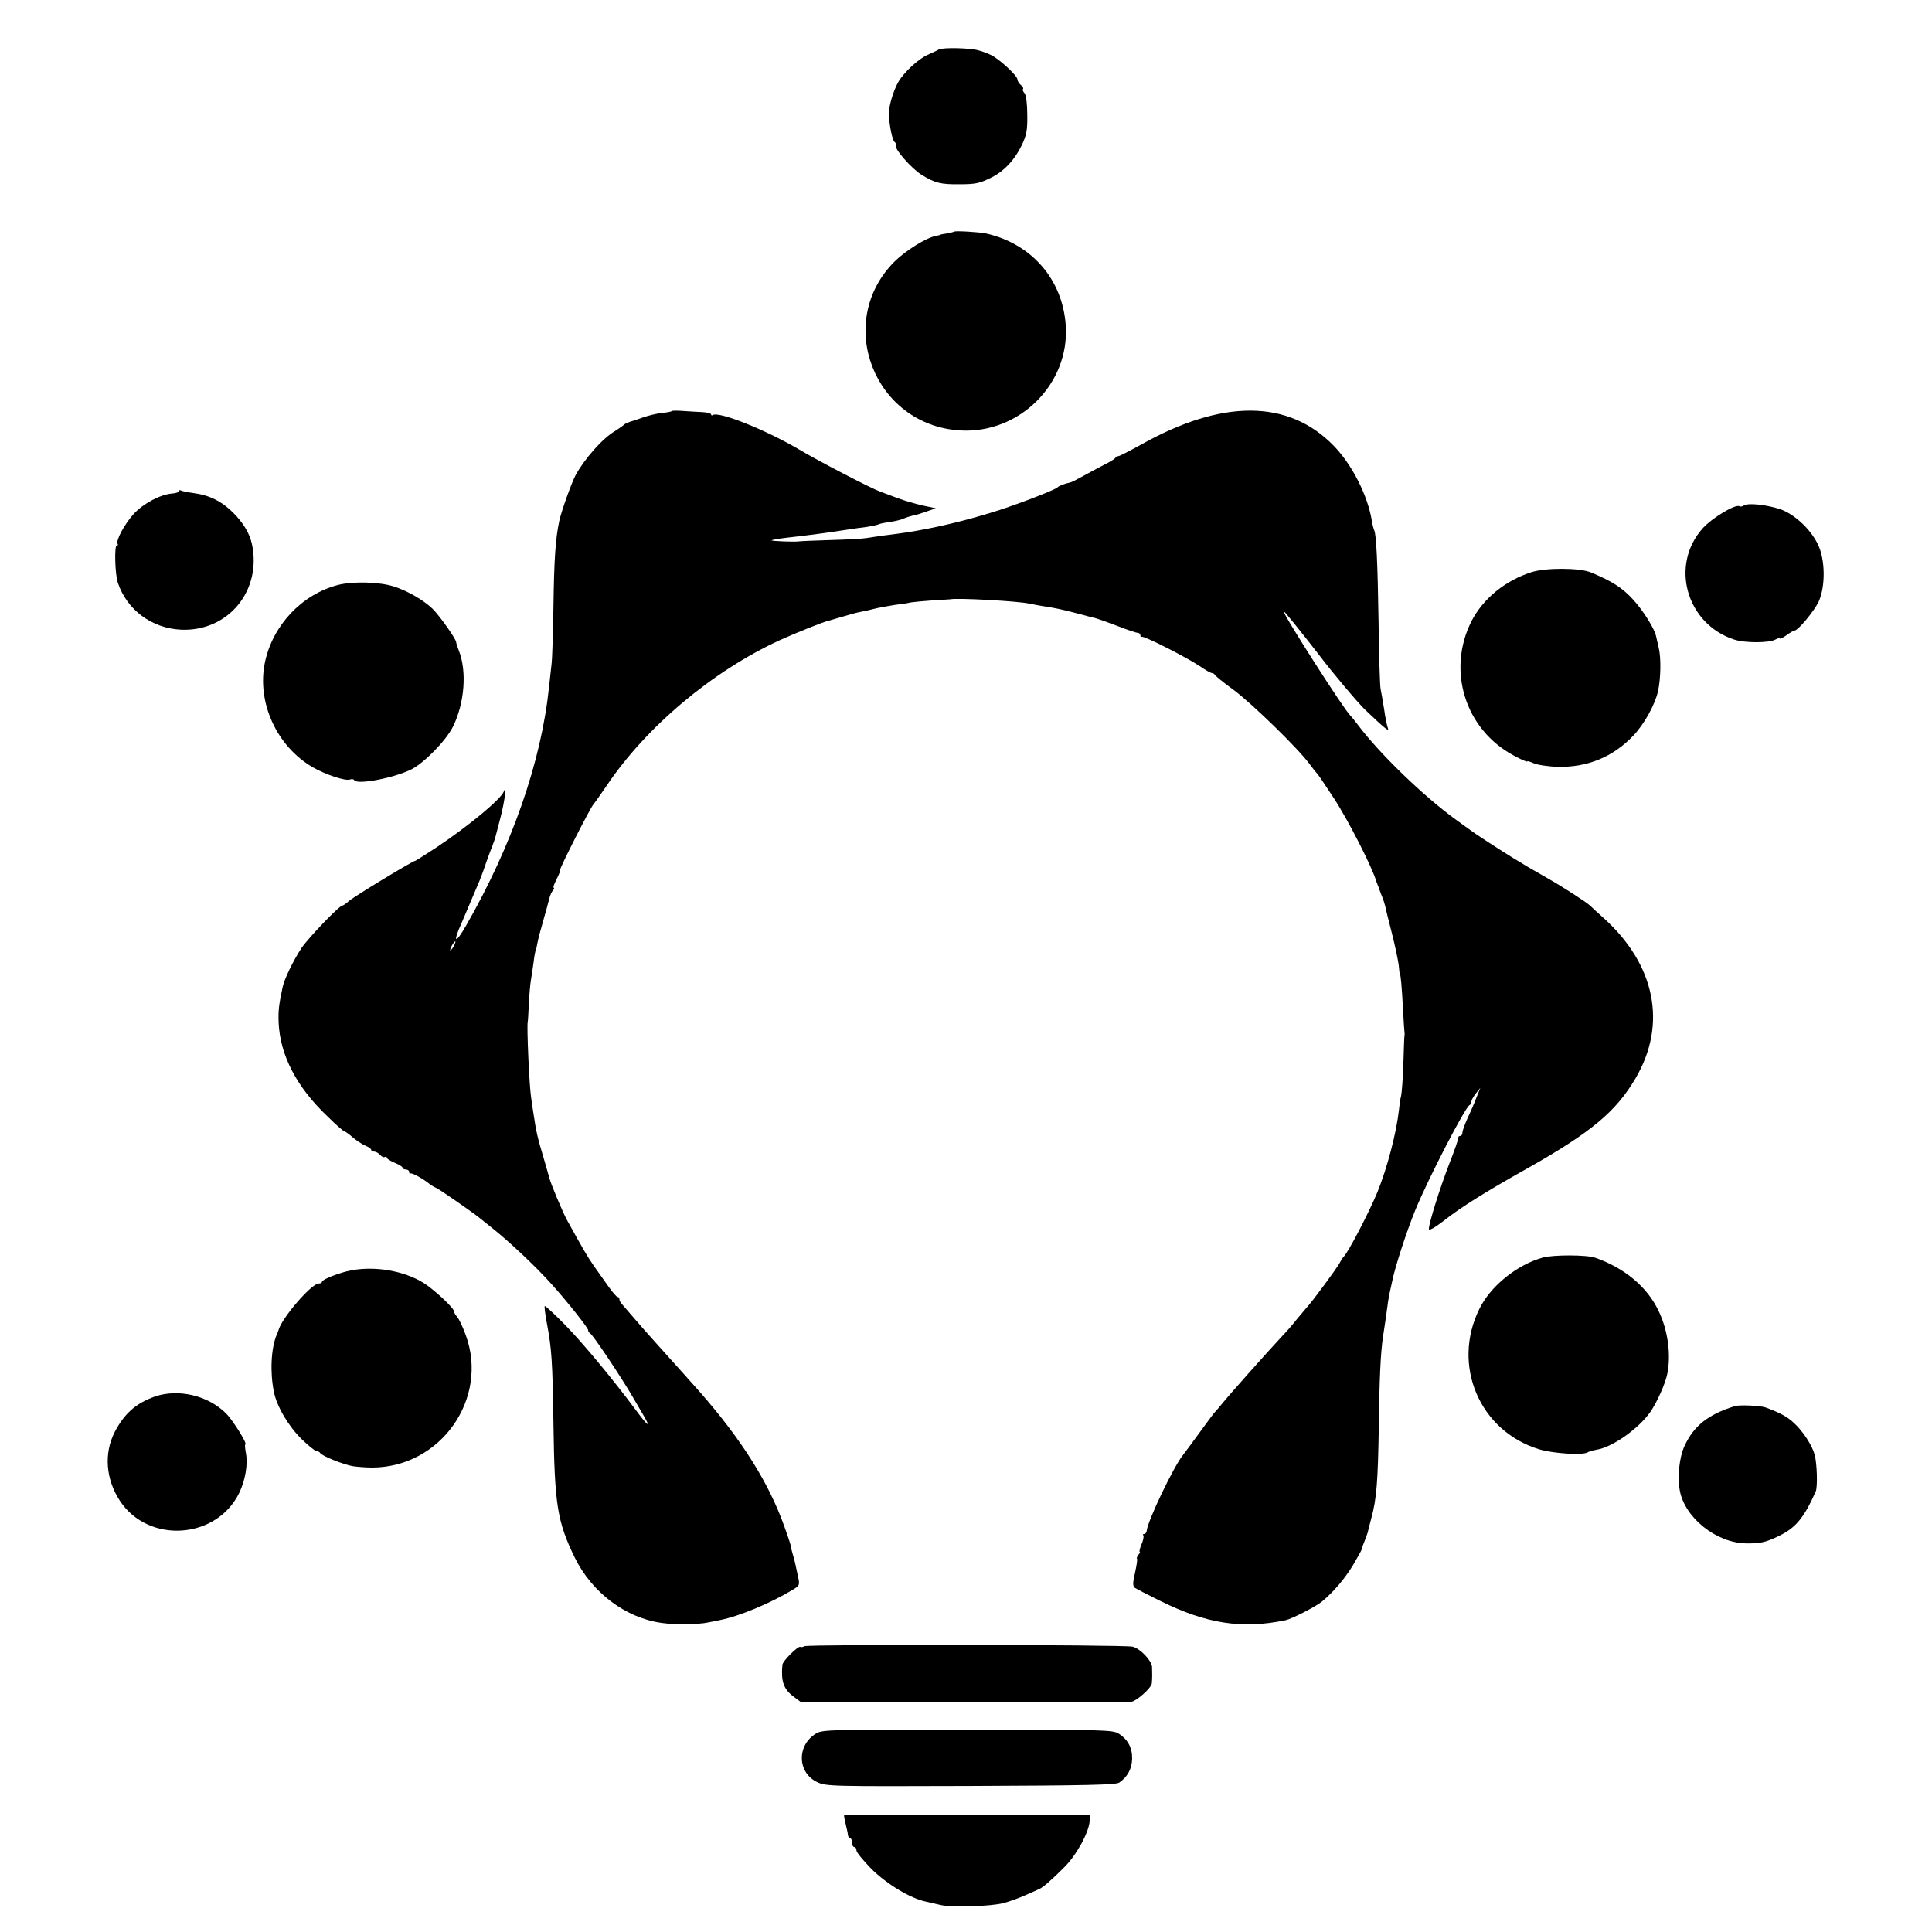 <?xml version="1.0" standalone="no"?>
<!DOCTYPE svg PUBLIC "-//W3C//DTD SVG 20010904//EN"
 "http://www.w3.org/TR/2001/REC-SVG-20010904/DTD/svg10.dtd">
<svg version="1.0" xmlns="http://www.w3.org/2000/svg"
 width="864pt" height="864pt" viewBox="0 0 864 864"
 preserveAspectRatio="xMidYMid meet">
<g transform="translate(0,864) scale(0.1,-0.1)"
fill="#000000" stroke="none">
<path d="M4199 8419 c-8 -5 -30 -15 -50 -24 -43 -19 -107 -79 -132 -122 -23
-41 -43 -111 -42 -143 2 -51 16 -120 26 -125 5 -4 7 -10 5 -14 -9 -14 70 -105
116 -133 58 -36 85 -43 168 -42 74 0 92 4 147 32 55 28 101 78 132 142 22 46
26 68 25 137 0 47 -5 87 -12 96 -7 7 -10 16 -7 19 3 3 -1 11 -10 18 -8 7 -15
18 -15 25 0 16 -79 89 -116 108 -16 8 -42 18 -59 22 -39 11 -158 13 -176 4z"/>
<path d="M4267 7604 c-1 -1 -16 -5 -32 -8 -17 -2 -30 -5 -30 -6 0 -1 -9 -3
-20 -5 -44 -9 -133 -64 -185 -115 -270 -271 -91 -731 293 -755 265 -16 491
208 473 470 -14 205 -152 365 -357 411 -27 6 -137 13 -142 8z"/>
<path d="M3005 6802 c-2 -3 -24 -7 -47 -9 -24 -3 -61 -12 -83 -20 -22 -8 -49
-17 -60 -20 -11 -4 -22 -9 -25 -13 -3 -3 -21 -16 -40 -28 -56 -33 -136 -124
-176 -197 -19 -37 -63 -159 -73 -205 -17 -80 -23 -171 -26 -385 -2 -115 -5
-232 -9 -260 -3 -27 -8 -72 -11 -100 -35 -332 -165 -706 -371 -1065 -49 -85
-60 -77 -20 12 13 29 33 78 46 108 13 30 29 69 36 85 7 17 20 53 29 80 10 28
22 61 28 75 5 14 11 30 12 35 2 6 12 47 24 92 19 74 28 151 14 113 -14 -35
-155 -152 -300 -249 -51 -33 -94 -61 -97 -61 -10 0 -272 -159 -295 -179 -13
-12 -27 -21 -30 -21 -14 0 -149 -141 -183 -190 -37 -57 -76 -137 -84 -174 -17
-79 -20 -107 -18 -158 6 -146 80 -289 218 -420 38 -38 73 -68 77 -68 3 0 19
-11 35 -25 16 -14 41 -31 57 -38 15 -6 27 -15 27 -19 0 -5 6 -8 14 -8 7 0 19
-7 26 -15 7 -8 16 -12 21 -9 5 3 9 1 9 -4 0 -4 16 -14 35 -22 19 -8 35 -17 35
-22 0 -4 7 -8 15 -8 8 0 15 -5 15 -12 0 -6 3 -9 6 -6 5 5 58 -24 89 -50 6 -4
17 -11 25 -14 13 -5 166 -111 195 -135 6 -5 33 -26 60 -48 75 -60 190 -168
260 -246 68 -75 165 -197 165 -207 0 -6 4 -12 8 -14 12 -4 147 -207 199 -298
11 -19 30 -52 42 -72 33 -56 18 -46 -31 20 -114 153 -241 305 -320 386 -48 49
-90 88 -92 85 -2 -2 2 -38 10 -79 21 -111 25 -170 29 -445 5 -365 17 -439 95
-600 77 -157 228 -271 390 -293 56 -8 165 -7 205 2 17 3 41 8 55 11 86 17 225
75 326 136 31 19 31 21 22 62 -5 23 -11 50 -13 60 -2 10 -7 27 -10 37 -3 10
-8 29 -10 42 -3 12 -21 66 -41 118 -75 193 -203 387 -399 604 -11 13 -54 60
-95 106 -41 46 -84 93 -95 106 -11 12 -40 45 -65 74 -25 29 -51 59 -57 66 -7
7 -13 17 -13 23 0 6 -4 11 -8 11 -5 0 -23 21 -42 48 -18 26 -48 67 -65 92 -29
41 -51 80 -120 205 -20 37 -75 168 -79 190 -2 6 -12 42 -23 80 -30 100 -35
123 -47 203 -3 18 -8 52 -11 75 -8 50 -20 320 -15 337 1 3 3 39 5 80 2 41 6
89 9 105 3 17 8 53 12 80 3 28 8 53 10 56 2 3 5 19 8 35 3 16 15 61 26 99 11
39 23 81 26 95 3 13 10 30 16 37 6 7 8 13 4 13 -4 0 3 18 14 40 11 22 18 40
15 40 -6 0 134 277 149 293 6 7 32 44 58 82 177 264 473 513 775 652 73 33
195 82 218 87 6 2 30 9 55 16 62 18 61 18 95 25 17 3 46 10 65 15 19 4 57 11
83 15 27 3 59 8 70 11 12 2 56 6 97 9 41 2 77 5 80 5 27 7 301 -8 351 -19 24
-5 62 -12 84 -15 22 -3 76 -14 120 -26 44 -12 87 -23 96 -25 8 -2 51 -17 95
-34 43 -17 85 -31 92 -31 6 0 12 -5 12 -12 0 -6 3 -9 6 -6 6 7 200 -91 261
-132 24 -17 48 -30 53 -30 4 0 10 -3 12 -7 2 -5 39 -35 83 -67 83 -61 289
-262 340 -331 17 -22 32 -42 36 -45 3 -3 36 -51 73 -108 64 -97 174 -313 191
-374 2 -5 4 -10 5 -13 1 -3 3 -8 5 -12 1 -5 7 -20 13 -36 7 -15 14 -38 17 -50
2 -12 16 -67 30 -122 14 -55 27 -118 30 -140 2 -22 4 -40 5 -40 4 0 9 -59 14
-152 3 -56 6 -105 7 -110 1 -4 1 -10 0 -13 -1 -3 -3 -59 -5 -125 -2 -66 -7
-131 -10 -145 -4 -14 -8 -43 -10 -65 -11 -100 -52 -258 -96 -366 -37 -90 -134
-276 -151 -289 -3 -3 -12 -16 -19 -30 -12 -22 -120 -169 -145 -196 -5 -6 -25
-29 -44 -52 -18 -23 -47 -57 -65 -75 -80 -86 -238 -264 -272 -306 -10 -13 -24
-28 -30 -35 -6 -6 -38 -49 -72 -96 -34 -47 -66 -90 -71 -96 -43 -53 -160 -298
-163 -341 -1 -7 -6 -13 -11 -13 -6 0 -8 -3 -4 -6 3 -4 0 -22 -8 -40 -8 -19
-11 -34 -8 -34 3 0 0 -6 -6 -13 -6 -8 -9 -16 -6 -18 2 -3 -2 -30 -9 -62 -10
-43 -11 -59 -2 -67 7 -5 57 -31 112 -58 209 -104 368 -128 562 -88 29 6 134
60 163 83 53 44 103 103 140 164 21 36 39 68 39 71 0 4 5 19 12 35 6 15 12 33
14 38 1 6 9 36 17 67 23 85 29 160 33 403 3 225 8 333 19 408 7 44 12 79 20
137 2 19 7 46 10 60 3 14 8 36 11 50 12 62 65 225 104 320 58 141 223 460 242
468 4 2 8 9 8 15 0 7 9 23 20 37 l20 25 -16 -40 c-8 -22 -26 -64 -40 -93 -13
-29 -24 -59 -24 -67 0 -8 -4 -15 -10 -15 -5 0 -9 -3 -8 -7 1 -5 -17 -57 -41
-118 -42 -109 -91 -265 -91 -291 0 -9 25 5 63 34 78 62 190 132 381 239 283
160 393 252 481 402 141 241 88 507 -144 716 -25 22 -52 47 -60 55 -17 16
-124 85 -186 120 -86 49 -103 59 -155 91 -59 36 -179 114 -195 127 -5 4 -35
25 -65 47 -146 106 -342 296 -437 423 -15 20 -31 39 -34 42 -24 20 -299 449
-299 467 0 5 69 -80 159 -196 61 -81 177 -218 207 -246 86 -82 107 -99 101
-82 -4 10 -12 48 -17 85 -6 37 -13 78 -16 92 -3 14 -7 149 -9 300 -4 261 -10
394 -20 410 -2 4 -7 22 -10 41 -19 115 -88 250 -170 335 -203 209 -500 210
-865 4 -49 -27 -94 -50 -99 -50 -5 0 -11 -3 -13 -7 -1 -5 -25 -19 -53 -33 -27
-14 -70 -37 -95 -51 -25 -14 -49 -26 -55 -27 -22 -4 -50 -15 -55 -21 -8 -10
-160 -69 -258 -101 -105 -34 -216 -63 -322 -84 -72 -14 -104 -19 -200 -31 -25
-4 -58 -8 -74 -11 -15 -3 -88 -7 -161 -9 -73 -2 -137 -5 -142 -6 -18 -3 -126
1 -122 5 2 2 31 7 64 11 33 4 71 8 85 10 14 2 45 6 70 9 25 3 62 9 83 12 20 3
47 7 60 9 12 2 42 6 66 9 24 4 47 9 52 12 4 2 27 7 51 10 24 4 50 10 59 15 9
4 27 10 40 13 13 2 42 11 64 19 l40 14 -57 12 c-31 7 -80 21 -110 32 -29 11
-66 25 -83 31 -41 15 -273 135 -365 190 -149 87 -354 169 -382 152 -4 -3 -8
-2 -8 3 0 4 -17 9 -38 10 -20 1 -59 3 -85 5 -26 2 -50 2 -52 0z m-975 -2392
c-6 -11 -13 -20 -16 -20 -2 0 0 9 6 20 6 11 13 20 16 20 2 0 0 -9 -6 -20z"/>
<path d="M800 6443 c0 -4 -13 -9 -30 -10 -52 -4 -128 -44 -171 -90 -41 -45
-82 -120 -73 -135 3 -4 1 -8 -4 -8 -11 0 -8 -127 5 -166 41 -122 152 -204 283
-210 211 -9 363 176 316 386 -11 47 -39 93 -83 137 -51 51 -107 79 -178 88
-28 4 -53 9 -57 12 -5 2 -8 1 -8 -4z"/>
<path d="M7800 6380 c-8 -5 -17 -7 -21 -4 -18 11 -122 -52 -164 -98 -148 -165
-74 -428 140 -498 47 -16 156 -16 185 0 11 6 20 8 20 5 0 -4 13 3 29 14 16 12
32 21 36 21 16 0 87 86 108 129 31 68 30 188 -3 256 -34 71 -108 138 -172 159
-64 20 -140 27 -158 16z"/>
<path d="M6848 6081 c-118 -38 -215 -118 -267 -218 -112 -221 -29 -486 189
-602 33 -18 60 -30 60 -26 0 3 12 -1 28 -8 15 -7 63 -15 107 -16 133 -4 249
44 339 139 49 51 98 140 111 200 12 55 14 147 3 193 -5 23 -11 47 -12 52 -6
32 -57 114 -102 163 -47 52 -93 82 -189 122 -50 21 -201 22 -267 1z"/>
<path d="M1511 6024 c-161 -42 -291 -180 -326 -345 -38 -180 53 -378 215 -471
56 -32 146 -62 165 -54 8 3 17 2 19 -3 14 -22 180 10 257 49 57 29 154 129
184 189 53 106 64 251 26 344 -6 16 -11 31 -11 35 0 14 -76 121 -106 150 -41
39 -112 80 -172 99 -63 21 -185 24 -251 7z"/>
<path d="M6899 3016 c-117 -33 -234 -128 -284 -231 -123 -251 1 -544 267 -626
61 -19 196 -28 218 -14 6 4 25 9 41 12 70 11 189 95 241 171 29 43 65 123 74
167 18 86 3 197 -39 283 -50 106 -151 191 -282 237 -38 14 -189 14 -236 1z"/>
<path d="M1571 2959 c-53 -10 -131 -41 -131 -51 0 -5 -7 -8 -15 -8 -32 0 -166
-155 -180 -210 -1 -3 -4 -12 -8 -20 -25 -61 -30 -167 -12 -255 13 -65 65 -153
124 -211 30 -29 61 -54 67 -54 7 0 14 -4 16 -8 5 -12 107 -53 147 -59 20 -3
59 -6 86 -6 305 1 522 307 418 592 -13 36 -30 72 -38 81 -8 9 -15 21 -15 26 0
15 -90 98 -136 127 -88 54 -215 76 -323 56z"/>
<path d="M691 2394 c-84 -30 -135 -76 -178 -158 -49 -96 -40 -212 24 -309 128
-192 432 -171 533 37 27 56 39 127 30 176 -4 22 -6 40 -3 40 12 0 -54 107 -86
139 -81 81 -215 112 -320 75z"/>
<path d="M7759 2352 c-121 -38 -184 -88 -226 -179 -23 -50 -32 -136 -21 -198
22 -122 162 -234 295 -237 65 -1 89 4 150 34 74 36 111 81 163 198 9 20 6 127
-5 165 -11 41 -51 103 -91 140 -29 28 -63 47 -129 71 -23 8 -115 12 -136 6z"/>
<path d="M3597 1278 c-6 -4 -14 -5 -18 -3 -9 6 -79 -63 -80 -80 -7 -73 5 -108
48 -141 l35 -26 726 0 c400 1 737 1 749 1 23 1 92 62 94 83 2 20 2 51 1 74 -3
29 -52 81 -87 90 -37 9 -1453 11 -1468 2z"/>
<path d="M3650 888 c-87 -52 -85 -174 3 -217 41 -20 59 -20 687 -18 521 2 649
5 665 15 37 25 57 62 58 107 1 48 -19 86 -60 112 -25 17 -73 18 -676 18 -600
1 -651 0 -677 -17z"/>
<path d="M3775 522 c-1 -2 2 -20 7 -40 5 -20 10 -43 10 -49 1 -7 5 -13 10 -13
4 0 8 -9 8 -20 0 -11 5 -20 10 -20 6 0 10 -7 10 -15 0 -9 31 -46 68 -84 67
-66 173 -131 242 -145 14 -3 43 -10 65 -15 48 -12 224 -7 282 8 23 6 66 21 95
34 29 13 58 25 63 28 17 6 57 41 113 97 56 55 111 156 115 208 l2 29 -548 0
c-302 0 -550 -1 -552 -3z"/>
</g>
</svg>
